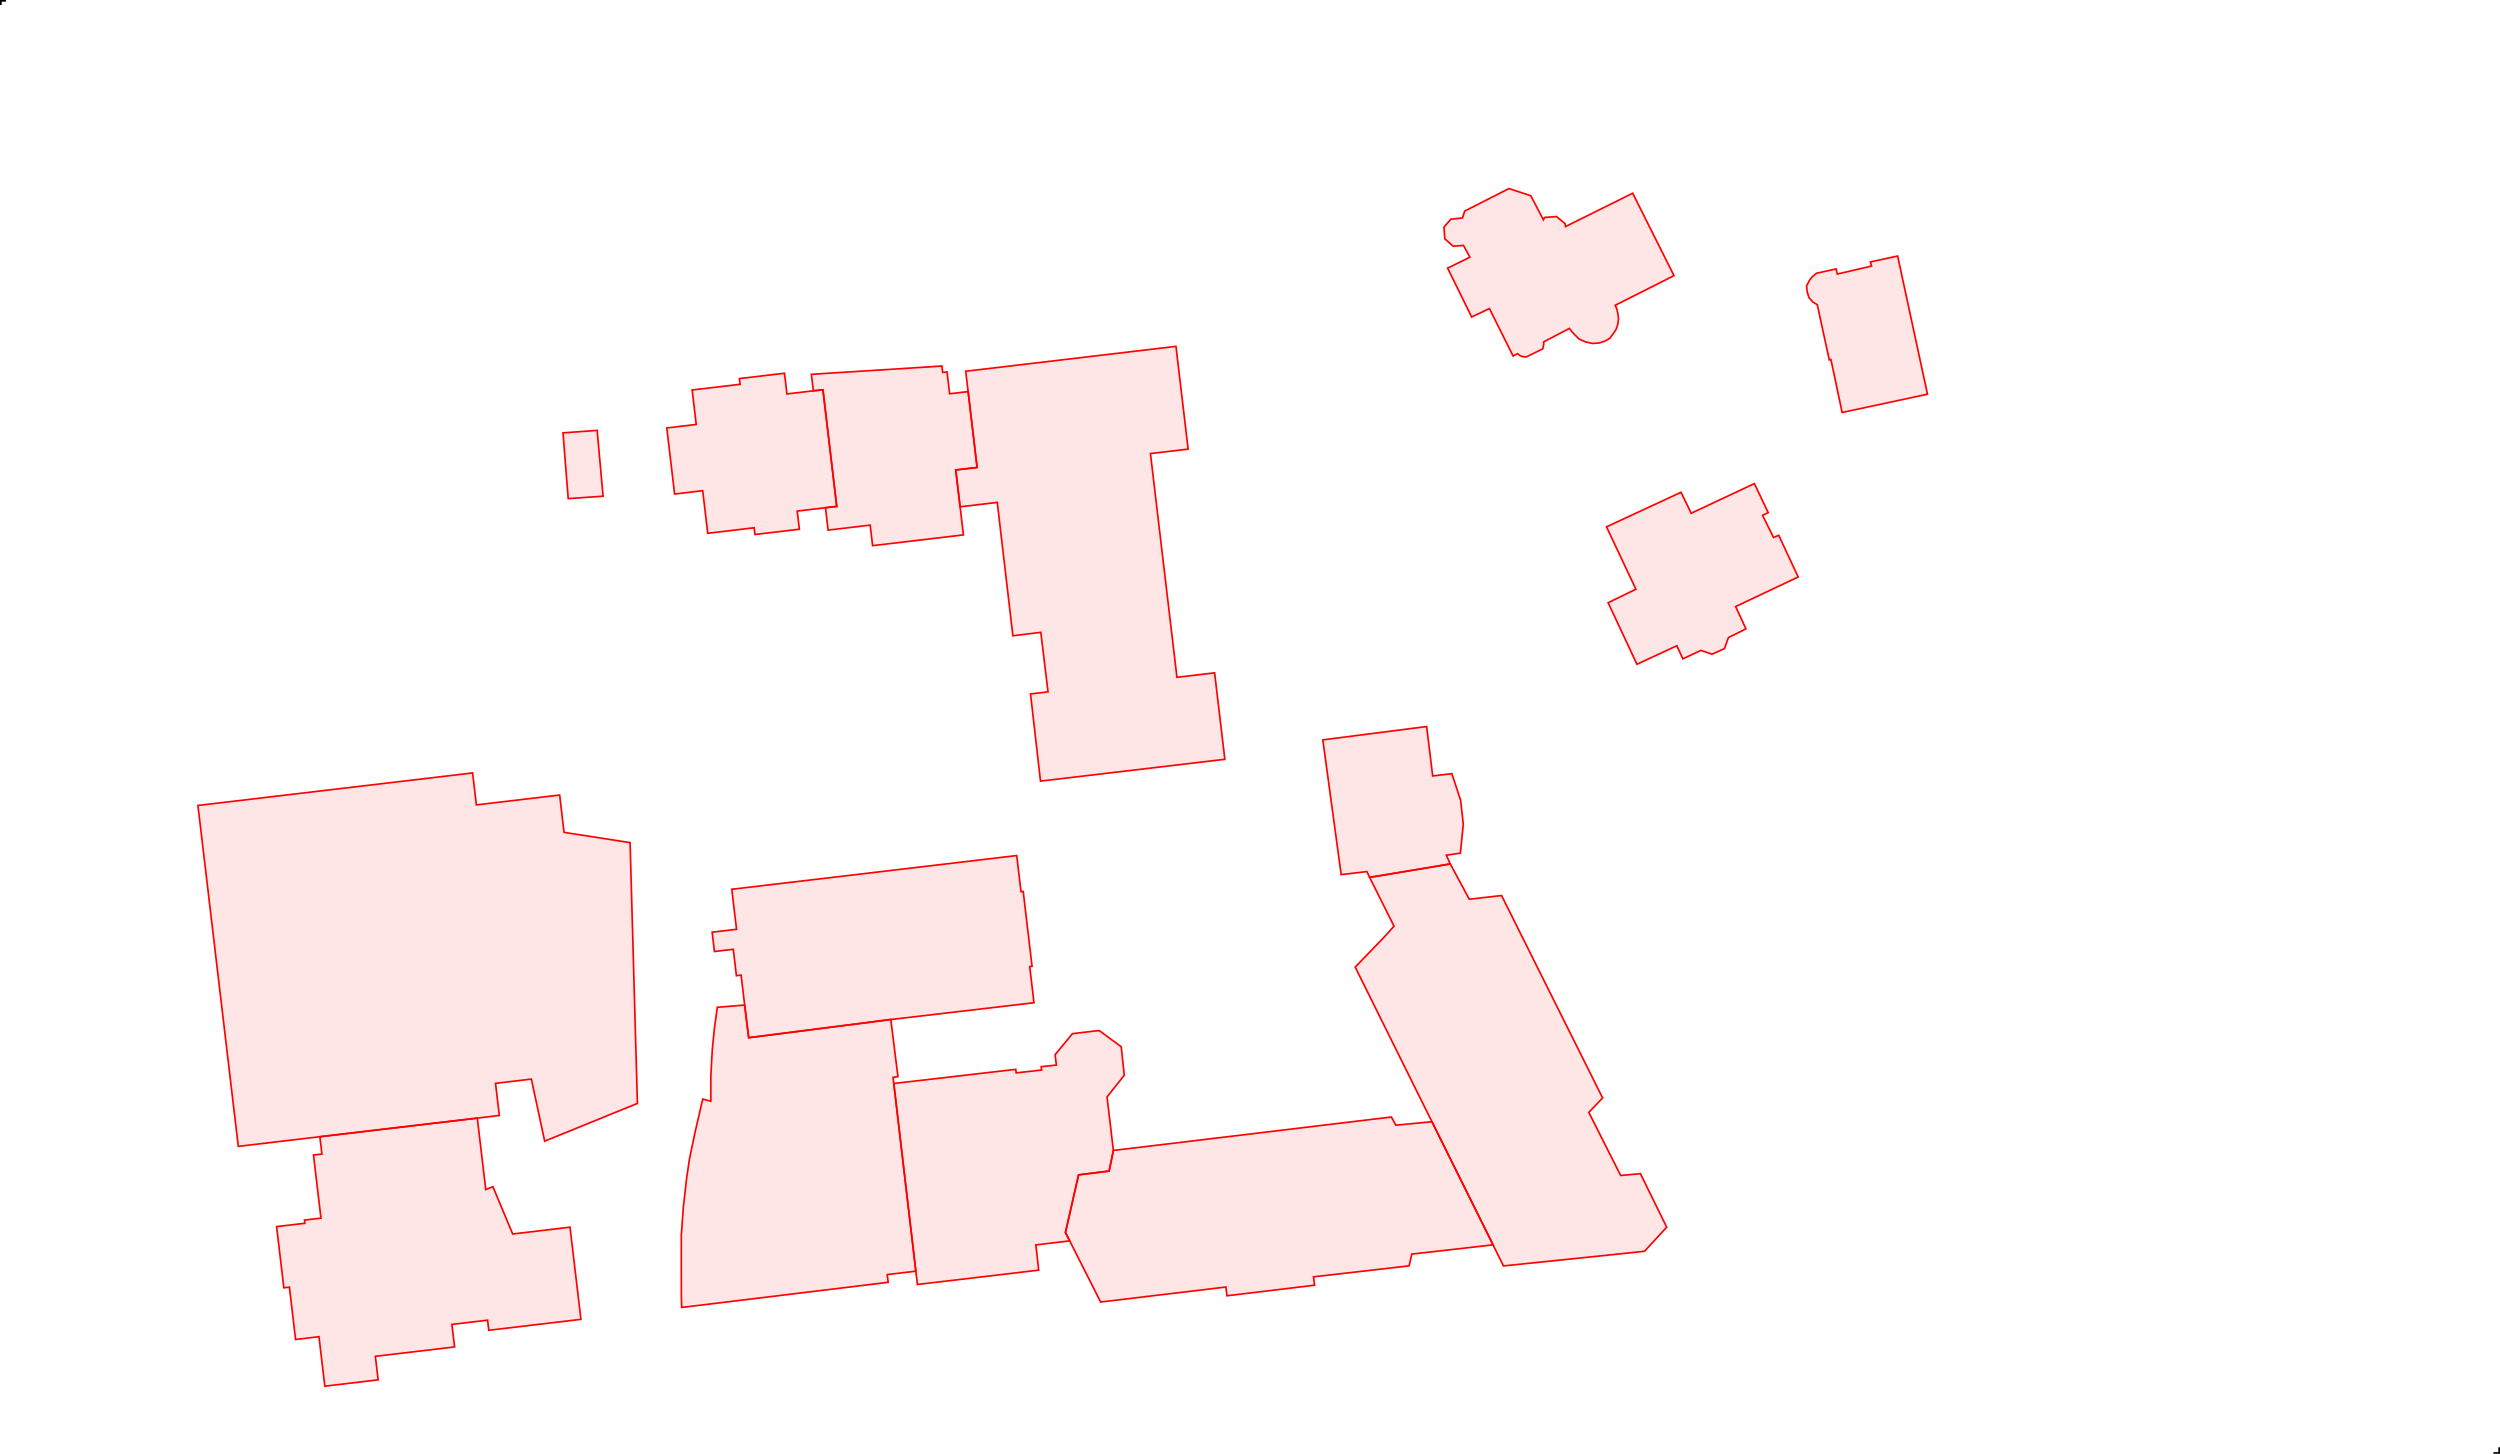 <svg xmlns="http://www.w3.org/2000/svg" viewBox="0 0 1476.03 858.36"><defs><style>.cls-1{fill:red;fill-opacity:0.1;stroke:red;}.cls-1,.cls-2{stroke-miterlimit:10;}.cls-2{fill:none;stroke:#000;}</style></defs><g id="Layer_2" data-name="Layer 2"><g id="Layer_2-2" data-name="Layer 2"><g id="floor-5"><g id="building-floor-5"><polygon id="building-floor-5-fab" class="cls-1" points="781.01 436.81 791.84 516.39 807.03 514.59 808.65 518.02 856.25 510.07 853.92 504.91 862.24 503.72 863.94 486.61 862.37 472.49 857.19 456.79 845.87 458.13 842.31 428.95 781.01 436.81"/><polygon id="building-floor-5-morgan" class="cls-1" points="968.52 692.94 956.86 694.02 938.05 656.77 946.21 648.26 886.55 528.74 867.47 530.9 856.25 510.07 808.65 518.02 823.04 546.83 817.34 553.14 800.12 570.99 887.66 747.42 970.92 738.78 984.04 724.54 968.52 692.94"/><polygon id="building-floor-5-angell" class="cls-1" points="845.46 662.29 824.15 664.31 821.47 659.5 657.35 679.22 654.86 691.4 636.8 693.64 629.05 727.68 649.82 768.73 723.79 759.87 724.4 765.04 776.13 758.81 775.54 753.85 831.97 747.37 833.56 740.43 881.55 734.96 845.46 662.29"/><polygon id="building-floor-5-prescott-library" class="cls-1" points="657.35 679.22 653.61 647.64 663.78 634.86 661.99 618.05 648.97 608.42 633.18 610.29 622.96 622.67 623.69 628.83 614.74 629.79 614.98 631.77 599.97 633.45 599.72 631.36 527.7 639.69 541.65 758.37 613.25 749.9 611.59 734.99 631.55 732.63 629.05 727.68 636.8 693.64 654.86 691.4 657.35 679.22"/><polygon id="building-floor-5-gca" class="cls-1" points="527.7 639.69 527.28 636.11 530.15 635.67 525.95 601.93 442.03 612.67 439.65 593.41 423.5 594.72 421.72 607.82 420.53 619.85 419.68 635.66 419.68 650.16 414.9 648.91 410.37 668.48 407.03 684.48 405.36 695.86 403.49 712.39 402.26 729.25 402.25 748.69 402.29 766.1 402.48 771.92 524.38 757.09 523.84 752.52 540.72 750.52 527.7 639.69"/><polygon id="building-floor-5-wheeler-hall" class="cls-1" points="439.65 593.41 437.56 575.74 434.78 576.07 432.94 560.48 421.81 561.79 420.46 550.37 434.86 548.67 432.06 525.03 600.29 505.12 602.82 526.47 604.11 526.32 609.34 570.51 607.95 570.68 610.48 592.03 525.95 601.93 442.03 612.67 439.65 593.41"/><polygon id="building-floor-5-gym" class="cls-1" points="116.86 475.54 140.69 676.83 294.81 658.59 292.56 639.62 313.72 637.12 321.58 673.75 376.34 651.46 372.01 497.5 333.03 491.44 330.42 469.39 281.26 475.21 279.03 456.34 116.86 475.54"/><polygon id="building-floor-5-hope" class="cls-1" points="614.32 461.17 723.16 448.29 717.12 397.24 694.88 399.88 679.24 267.8 701.49 265.17 694.3 204.49 570.17 219.18 576.89 275.98 564.28 277.48 566.86 299.23 588.8 296.63 598.02 375.39 614.5 373.34 618.76 408.48 608.43 409.7 614.32 461.17"/><polygon id="building-floor-5-glass" class="cls-1" points="480.21 230.74 479.05 221 556.11 216.11 556.56 219.88 559.14 219.58 560.67 232.49 571.59 231.2 576.89 275.98 564.28 277.48 566.86 299.23 568.82 315.81 515.19 322.16 513.76 310.04 488.93 312.98 487.37 299.77 494.02 298.98 485.88 230.16 480.21 230.74"/><polygon id="building-floor-5-clark" class="cls-1" points="464.62 232.58 463.17 220.37 436.56 223.51 436.95 226.89 408.65 230.24 411.06 250.6 393.68 252.66 398.3 291.68 414.89 289.72 417.86 314.85 445.27 311.6 445.74 315.57 471.96 312.47 470.69 301.75 487.37 299.77 494.02 298.98 485.88 230.16 480.21 230.74 464.62 232.58"/><polygon id="building-floor-5-hamilton" class="cls-1" points="342.99 778.96 288.57 785.4 287.87 779.45 266.81 781.94 268.39 795.24 221.62 800.78 223.26 814.68 191.78 818.41 188.32 789.21 174.52 790.85 170.87 759.96 167.59 760.35 163.31 724.2 179.99 722.23 179.77 720.34 189.5 719.19 185.09 681.95 190.06 681.36 188.85 671.13 281.8 660.13 286.8 702.34 291.02 700.63 302.69 728.55 336.55 724.54 342.99 778.96"/><polygon id="building-floor-5-gazebo" class="cls-1" points="332.4 255.58 352.57 254.1 356.06 292.96 335.48 294.39 332.4 255.58"/><polygon id="building-floor-5-211" class="cls-1" points="949.46 355.85 966.46 392.2 990.03 381.25 993.57 388.99 1004.25 384 1010.76 386.25 1018.13 382.96 1020.48 376.44 1030.84 371.29 1024.75 358.11 1061.66 340.65 1050.18 316.03 1047.11 317.3 1040.63 304.27 1043.97 302.67 1035.8 285.51 998.5 303.02 992.5 290.64 948.49 311.05 965.84 347.87 949.46 355.85"/><polygon id="building-floor-5-baker" class="cls-1" points="854.69 158.32 868.88 187.15 879.37 182.18 893.36 210.23 895.91 208.82 897.57 210.04 899.35 210.63 901.17 210.72 910.88 205.94 911.34 203.88 911.48 202.55 911.4 201.85 926.57 193.91 928 195.76 929.74 197.67 932.35 200.18 935.86 201.78 940.11 202.78 944 202.53 947.31 201.53 950.42 199.75 952.43 197.1 954.22 194.37 955.25 191.22 955.56 187.87 955.23 185.09 954.48 182.15 953.65 180.24 988.34 162.74 963.95 114.07 924.29 133.77 924.09 132.08 918.96 127.85 911.97 128.38 911.23 129.77 903.8 115.55 890.92 111.33 864.8 124.59 863.47 128.68 856.6 129.39 852.53 134.1 853.04 140.99 857.89 145.35 864.08 144.92 867.82 151.83 854.69 158.32"/><polygon id="building-floor-5-carriage" class="cls-1" points="1084.03 158.76 1072.45 161.34 1069.8 163.57 1068.23 165.67 1066.6 168.88 1067.01 172.36 1068.01 175.66 1070.34 178.31 1072.94 179.91 1080.02 212.51 1081 212.29 1087.62 243.53 1138 232.73 1120.39 151.14 1104.29 154.65 1104.98 157.09 1084.79 161.79 1084.03 158.76"/><g id="boundaries"><polyline class="cls-2" points="0.5 2.96 0.5 0.5 3.54 0.5"/><polyline class="cls-2" points="1472.14 857.86 1475.53 857.86 1475.53 854.47"/></g></g></g></g></g></svg>